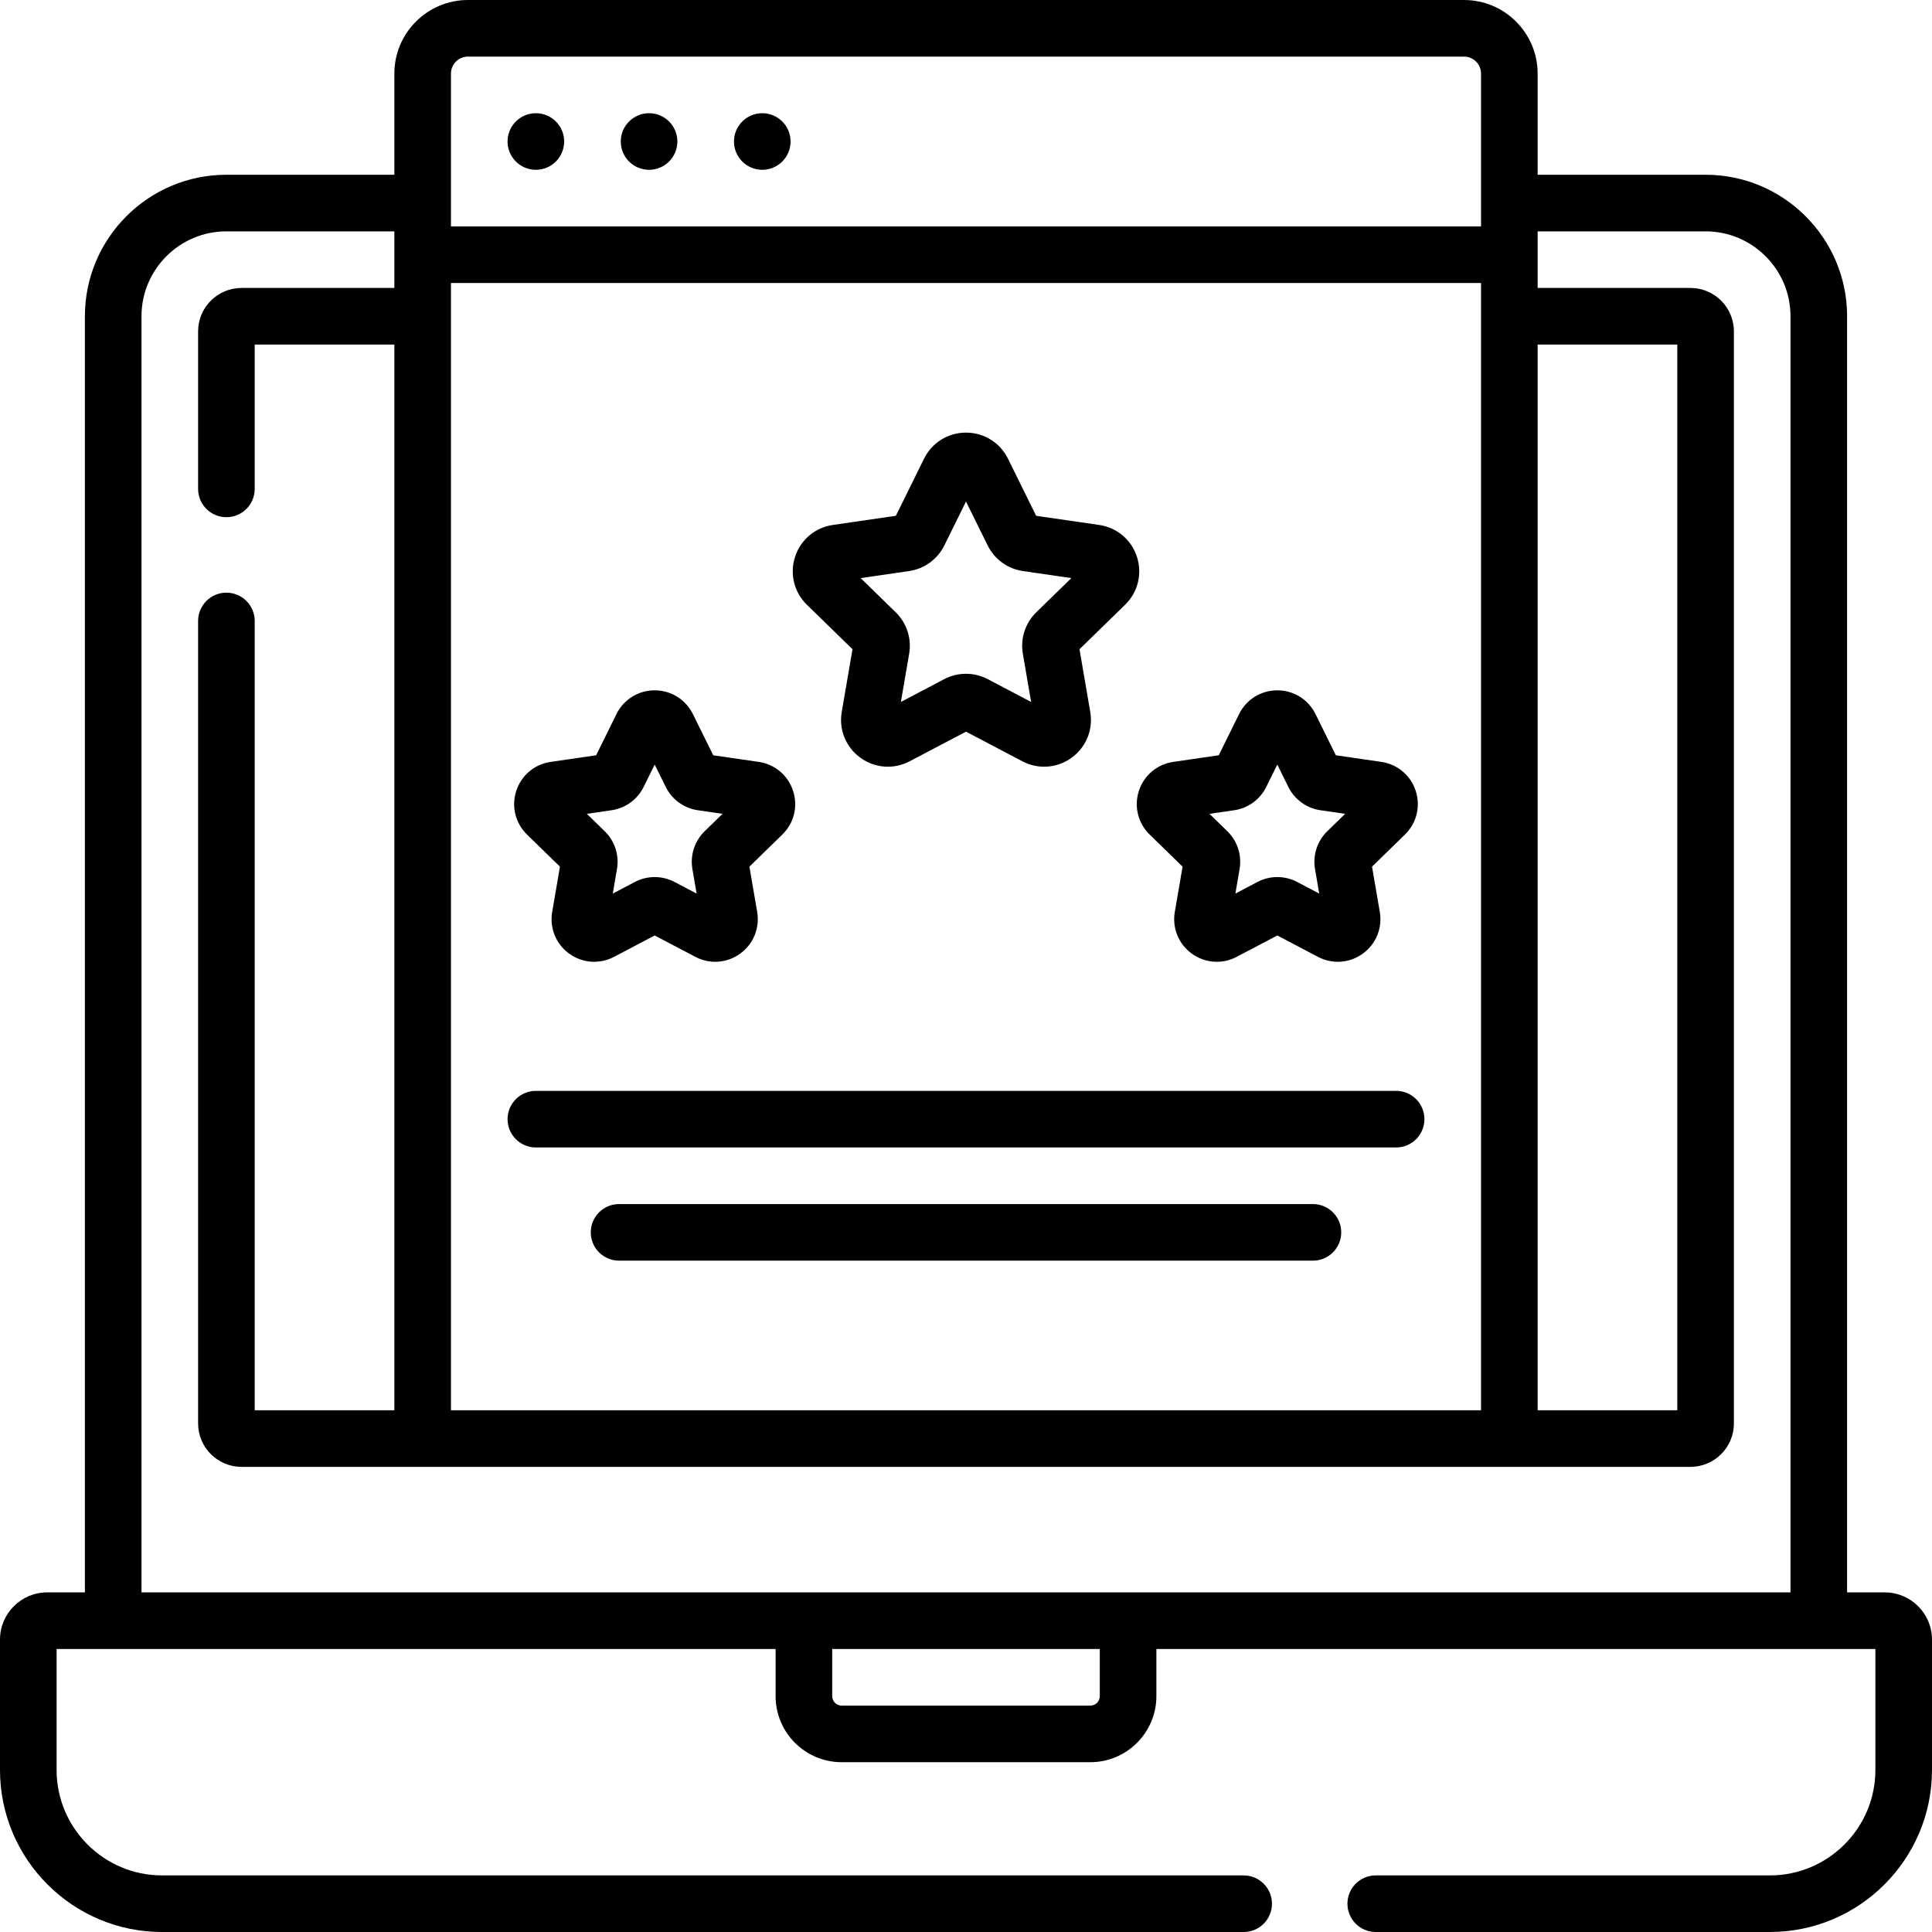 <svg id="Layer_1" enable-background="new 0 0 512 512" height="512" viewBox="0 0 512 512" width="512" xmlns="http://www.w3.org/2000/svg"><g><path d="m202.01 30c-4.142 0-7.5 3.358-7.5 7.5s3.358 7.5 7.5 7.5 7.5-3.358 7.5-7.5-3.358-7.5-7.5-7.5zm-60 0c-4.142 0-7.5 3.358-7.5 7.5s3.358 7.5 7.5 7.5 7.5-3.358 7.5-7.5-3.358-7.5-7.5-7.5zm30 0c-4.142 0-7.5 3.358-7.5 7.5s3.358 7.5 7.5 7.5 7.5-3.358 7.5-7.5-3.358-7.5-7.5-7.5zm132.669 191.174 8.716 8.496-2.057 11.996c-.733 4.269.988 8.502 4.492 11.048 3.514 2.554 8.077 2.869 11.896.86l10.773-5.665 10.773 5.664c3.831 2.016 8.391 1.687 11.896-.86 3.504-2.546 5.226-6.779 4.492-11.047l-2.057-11.997 8.715-8.496c3.103-3.023 4.197-7.46 2.859-11.58-1.339-4.119-4.832-7.064-9.117-7.687l-12.047-1.751-5.387-10.914c-1.916-3.884-5.797-6.297-10.129-6.297s-8.213 2.413-10.129 6.296l-5.387 10.915-12.046 1.751c-4.286.623-7.779 3.568-9.118 7.687-1.335 4.122-.24 8.558 2.862 11.581zm22.387-6.452c3.681-.533 6.86-2.844 8.507-6.179l2.927-5.93 2.927 5.93c1.646 3.336 4.826 5.646 8.504 6.179l6.545.951-4.735 4.617c-2.662 2.595-3.877 6.332-3.248 9.997l1.117 6.518-5.855-3.079c-3.289-1.728-7.218-1.727-10.511.001l-5.853 3.077 1.118-6.519c.628-3.664-.587-7.401-3.249-9.997l-4.735-4.616zm172.434 207.278h-10v-338.19c0-20.678-16.822-37.5-37.5-37.5h-44.51v-26.81c0-10.752-8.748-19.5-19.5-19.5h-263.98c-10.752 0-19.5 8.748-19.5 19.5v26.81h-44.51c-20.678 0-37.5 16.822-37.5 37.5v338.19h-10c-6.893 0-12.5 5.607-12.5 12.5v34.549c0 23.683 19.268 42.951 42.951 42.951h286.634c4.143 0 7.5-3.358 7.5-7.5s-3.357-7.5-7.5-7.5h-286.634c-15.412 0-27.951-12.539-27.951-27.951v-32.049h190.545v12.5c0 9.649 7.851 17.5 17.5 17.5h65.91c9.649 0 17.5-7.851 17.5-17.5v-12.5h190.545v32.049c0 15.412-12.539 27.951-27.951 27.951h-104.464c-4.143 0-7.5 3.358-7.5 7.5s3.357 7.5 7.5 7.5h104.464c23.683 0 42.951-19.268 42.951-42.951v-34.549c0-6.893-5.607-12.5-12.5-12.5zm-92.01-330.69h37.01v282.42h-37.01zm-287.98-71.81c0-2.481 2.019-4.5 4.5-4.5h263.98c2.481 0 4.5 2.019 4.5 4.5v40.5h-272.98zm0 55.5h272.98v298.73h-272.98zm171.945 374.5c0 1.378-1.121 2.5-2.5 2.5h-65.91c-1.379 0-2.5-1.122-2.5-2.5v-12.5h70.91zm183.045-27.5h-437v-338.19c0-12.407 10.094-22.5 22.5-22.5h44.51v15h-40.51c-6.341 0-11.5 5.159-11.5 11.5v41.751c0 4.142 3.357 7.5 7.5 7.5s7.5-3.358 7.5-7.5v-38.251h37.01v282.42h-37.01v-209.168c0-4.142-3.357-7.5-7.5-7.5s-7.5 3.358-7.5 7.5v212.668c0 6.341 5.159 11.5 11.5 11.5h384c6.341 0 11.5-5.159 11.5-11.5v-289.42c0-6.341-5.159-11.5-11.5-11.5h-40.51v-15h44.51c12.406 0 22.5 10.093 22.5 22.5zm-126.559-102.912h-183.882c-4.143 0-7.5 3.358-7.5 7.5s3.357 7.5 7.5 7.5h183.883c4.143 0 7.5-3.358 7.5-7.5s-3.358-7.5-7.501-7.5zm22.049-30h-227.98c-4.143 0-7.5 3.358-7.5 7.5s3.357 7.5 7.5 7.5h227.98c4.143 0 7.5-3.358 7.5-7.5s-3.357-7.5-7.5-7.5zm-144.067-117.044-2.852 16.628c-.805 4.687 1.085 9.335 4.932 12.13 3.849 2.796 8.854 3.16 13.063.945l14.934-7.851 14.935 7.852c4.195 2.206 9.204 1.859 13.063-.945 3.847-2.795 5.736-7.444 4.932-12.129l-2.852-16.629 12.081-11.776c3.406-3.319 4.609-8.191 3.14-12.713-1.469-4.523-5.306-7.758-10.013-8.442l-16.696-2.426-7.467-15.13s0 0-.001-.001c-2.104-4.264-6.366-6.913-11.121-6.913s-9.017 2.649-11.122 6.914l-7.467 15.13-16.697 2.426c-4.706.684-8.543 3.918-10.012 8.442-1.47 4.522-.267 9.394 3.139 12.712zm14.996-20.71c4.041-.587 7.532-3.123 9.339-6.784l5.742-11.636 5.742 11.635c1.807 3.662 5.298 6.198 9.339 6.785l12.839 1.866-9.292 9.058c-2.922 2.85-4.255 6.953-3.565 10.977l2.192 12.788-11.484-6.038c-3.613-1.899-7.929-1.9-11.542 0l-11.483 6.038 2.193-12.789c.688-4.023-.645-8.126-3.567-10.977l-9.291-9.057zm-92.524 78.336-2.057 11.996c-.733 4.269.988 8.502 4.492 11.048 3.515 2.554 8.077 2.869 11.896.86l10.773-5.665 10.773 5.664c3.832 2.016 8.391 1.687 11.896-.86 3.504-2.546 5.226-6.779 4.492-11.047l-2.057-11.997 8.715-8.496c3.103-3.023 4.197-7.46 2.859-11.58-1.339-4.119-4.832-7.064-9.117-7.687l-12.047-1.751-5.387-10.914c-1.916-3.884-5.797-6.297-10.129-6.297s-8.213 2.413-10.129 6.296l-5.387 10.915-12.046 1.751c-4.286.623-7.779 3.568-9.118 7.687-1.338 4.12-.243 8.556 2.858 11.579zm13.671-14.948c3.681-.533 6.86-2.844 8.507-6.179l2.927-5.93 2.927 5.93c1.646 3.336 4.826 5.646 8.504 6.179l6.545.951-4.735 4.617c-2.662 2.595-3.877 6.332-3.248 9.997l1.117 6.518-5.855-3.079c-3.289-1.728-7.218-1.727-10.511.001l-5.853 3.077 1.118-6.519c.628-3.664-.587-7.401-3.249-9.997l-4.735-4.616z"/></g></svg>